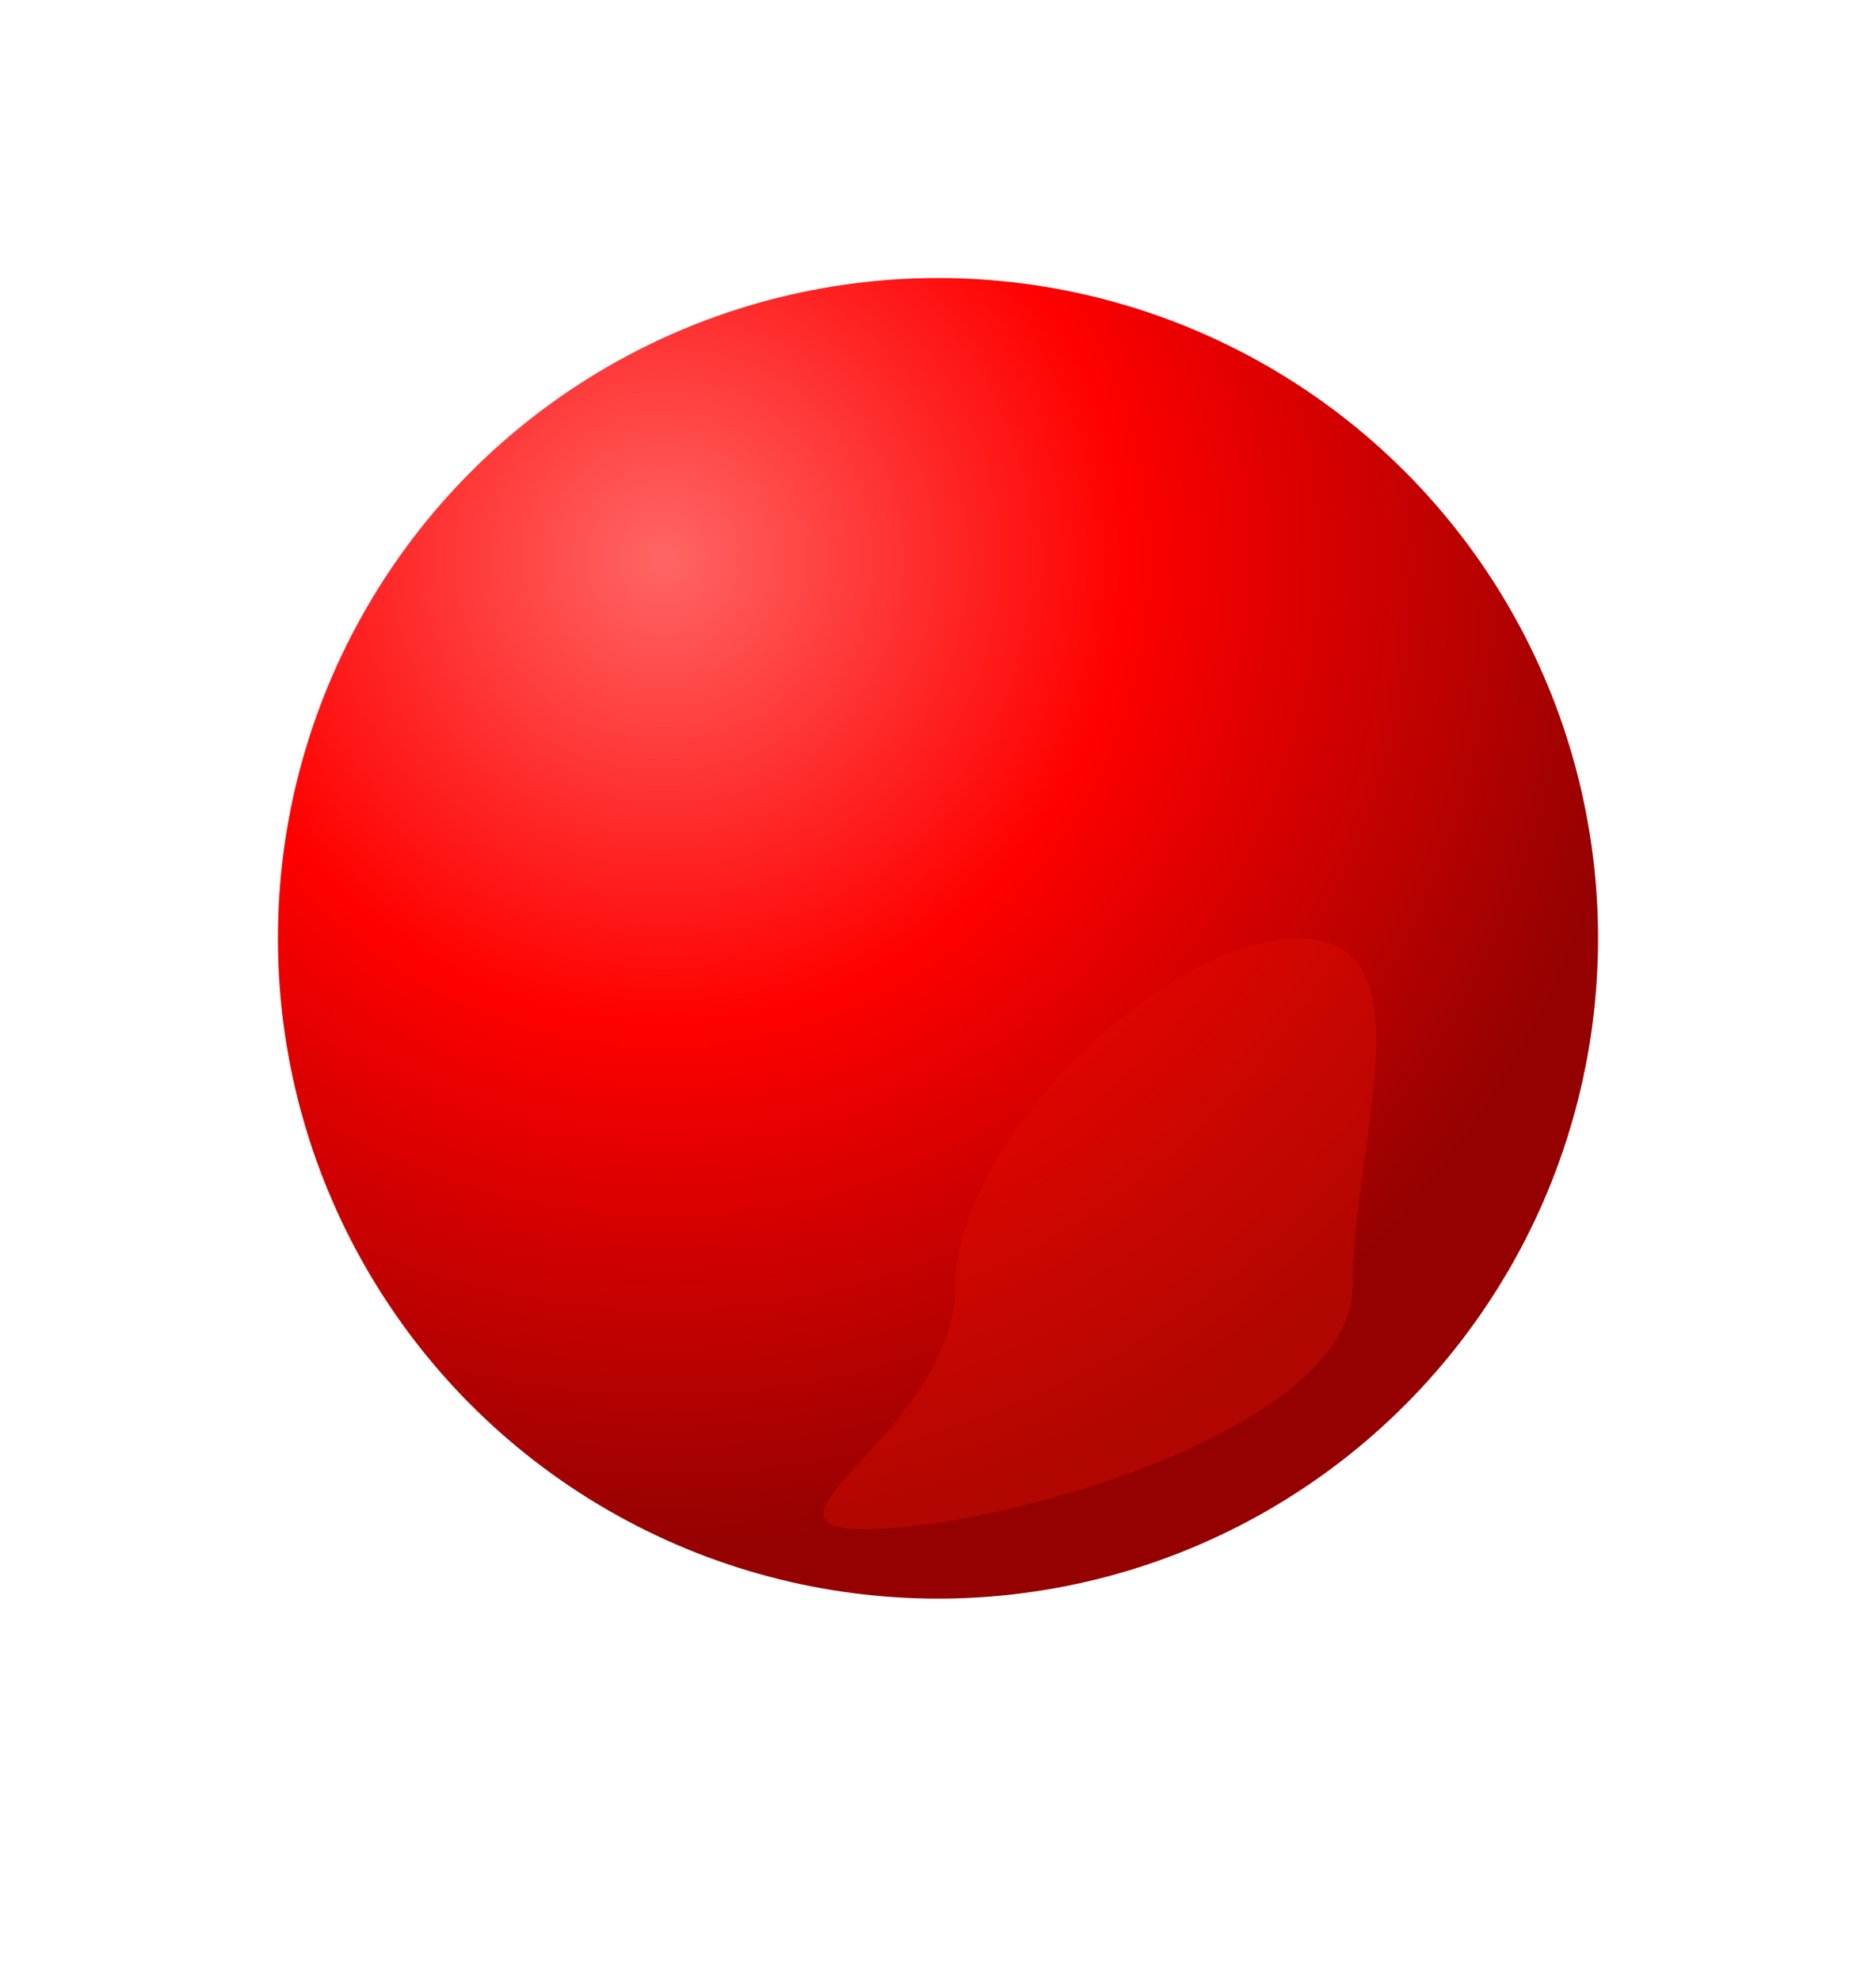 <svg width="54" height="57" viewBox="0 0 54 57" fill="none" xmlns="http://www.w3.org/2000/svg">
<g filter="url(#filter0_d_183_90)">
<circle cx="27" cy="27" r="19" fill="url(#paint0_radial_183_90)"/>
</g>
<g filter="url(#filter1_f_183_90)">
<path d="M38.936 37C38.936 41.142 28.802 44 24.936 44C21.07 44 27.5 41.142 27.5 37C27.5 32.858 33.502 27 37.368 27C41.234 27 38.936 32.858 38.936 37Z" fill="#E30F00" fill-opacity="0.36"/>
</g>
<defs>
<filter id="filter0_d_183_90" x="0.4" y="0.4" width="53.2" height="53.2" filterUnits="userSpaceOnUse" color-interpolation-filters="sRGB">
<feFlood flood-opacity="0" result="BackgroundImageFix"/>
<feColorMatrix in="SourceAlpha" type="matrix" values="0 0 0 0 0 0 0 0 0 0 0 0 0 0 0 0 0 0 127 0" result="hardAlpha"/>
<feMorphology radius="2" operator="dilate" in="SourceAlpha" result="effect1_dropShadow_183_90"/>
<feOffset/>
<feGaussianBlur stdDeviation="2.8"/>
<feComposite in2="hardAlpha" operator="out"/>
<feColorMatrix type="matrix" values="0 0 0 0 1 0 0 0 0 0.395 0 0 0 0 0.395 0 0 0 0.01 0"/>
<feBlend mode="normal" in2="BackgroundImageFix" result="effect1_dropShadow_183_90"/>
<feBlend mode="normal" in="SourceGraphic" in2="effect1_dropShadow_183_90" result="shape"/>
</filter>
<filter id="filter1_f_183_90" x="11.499" y="14.8" width="40.315" height="41.4" filterUnits="userSpaceOnUse" color-interpolation-filters="sRGB">
<feFlood flood-opacity="0" result="BackgroundImageFix"/>
<feBlend mode="normal" in="SourceGraphic" in2="BackgroundImageFix" result="shape"/>
<feGaussianBlur stdDeviation="6.1" result="effect1_foregroundBlur_183_90"/>
</filter>
<radialGradient id="paint0_radial_183_90" cx="0" cy="0" r="1" gradientUnits="userSpaceOnUse" gradientTransform="translate(19 16) rotate(67.457) scale(28.692)">
<stop stop-color="#FF6565"/>
<stop offset="0.468" stop-color="#FF0000"/>
<stop offset="1" stop-color="#950101"/>
</radialGradient>
</defs>
</svg>

